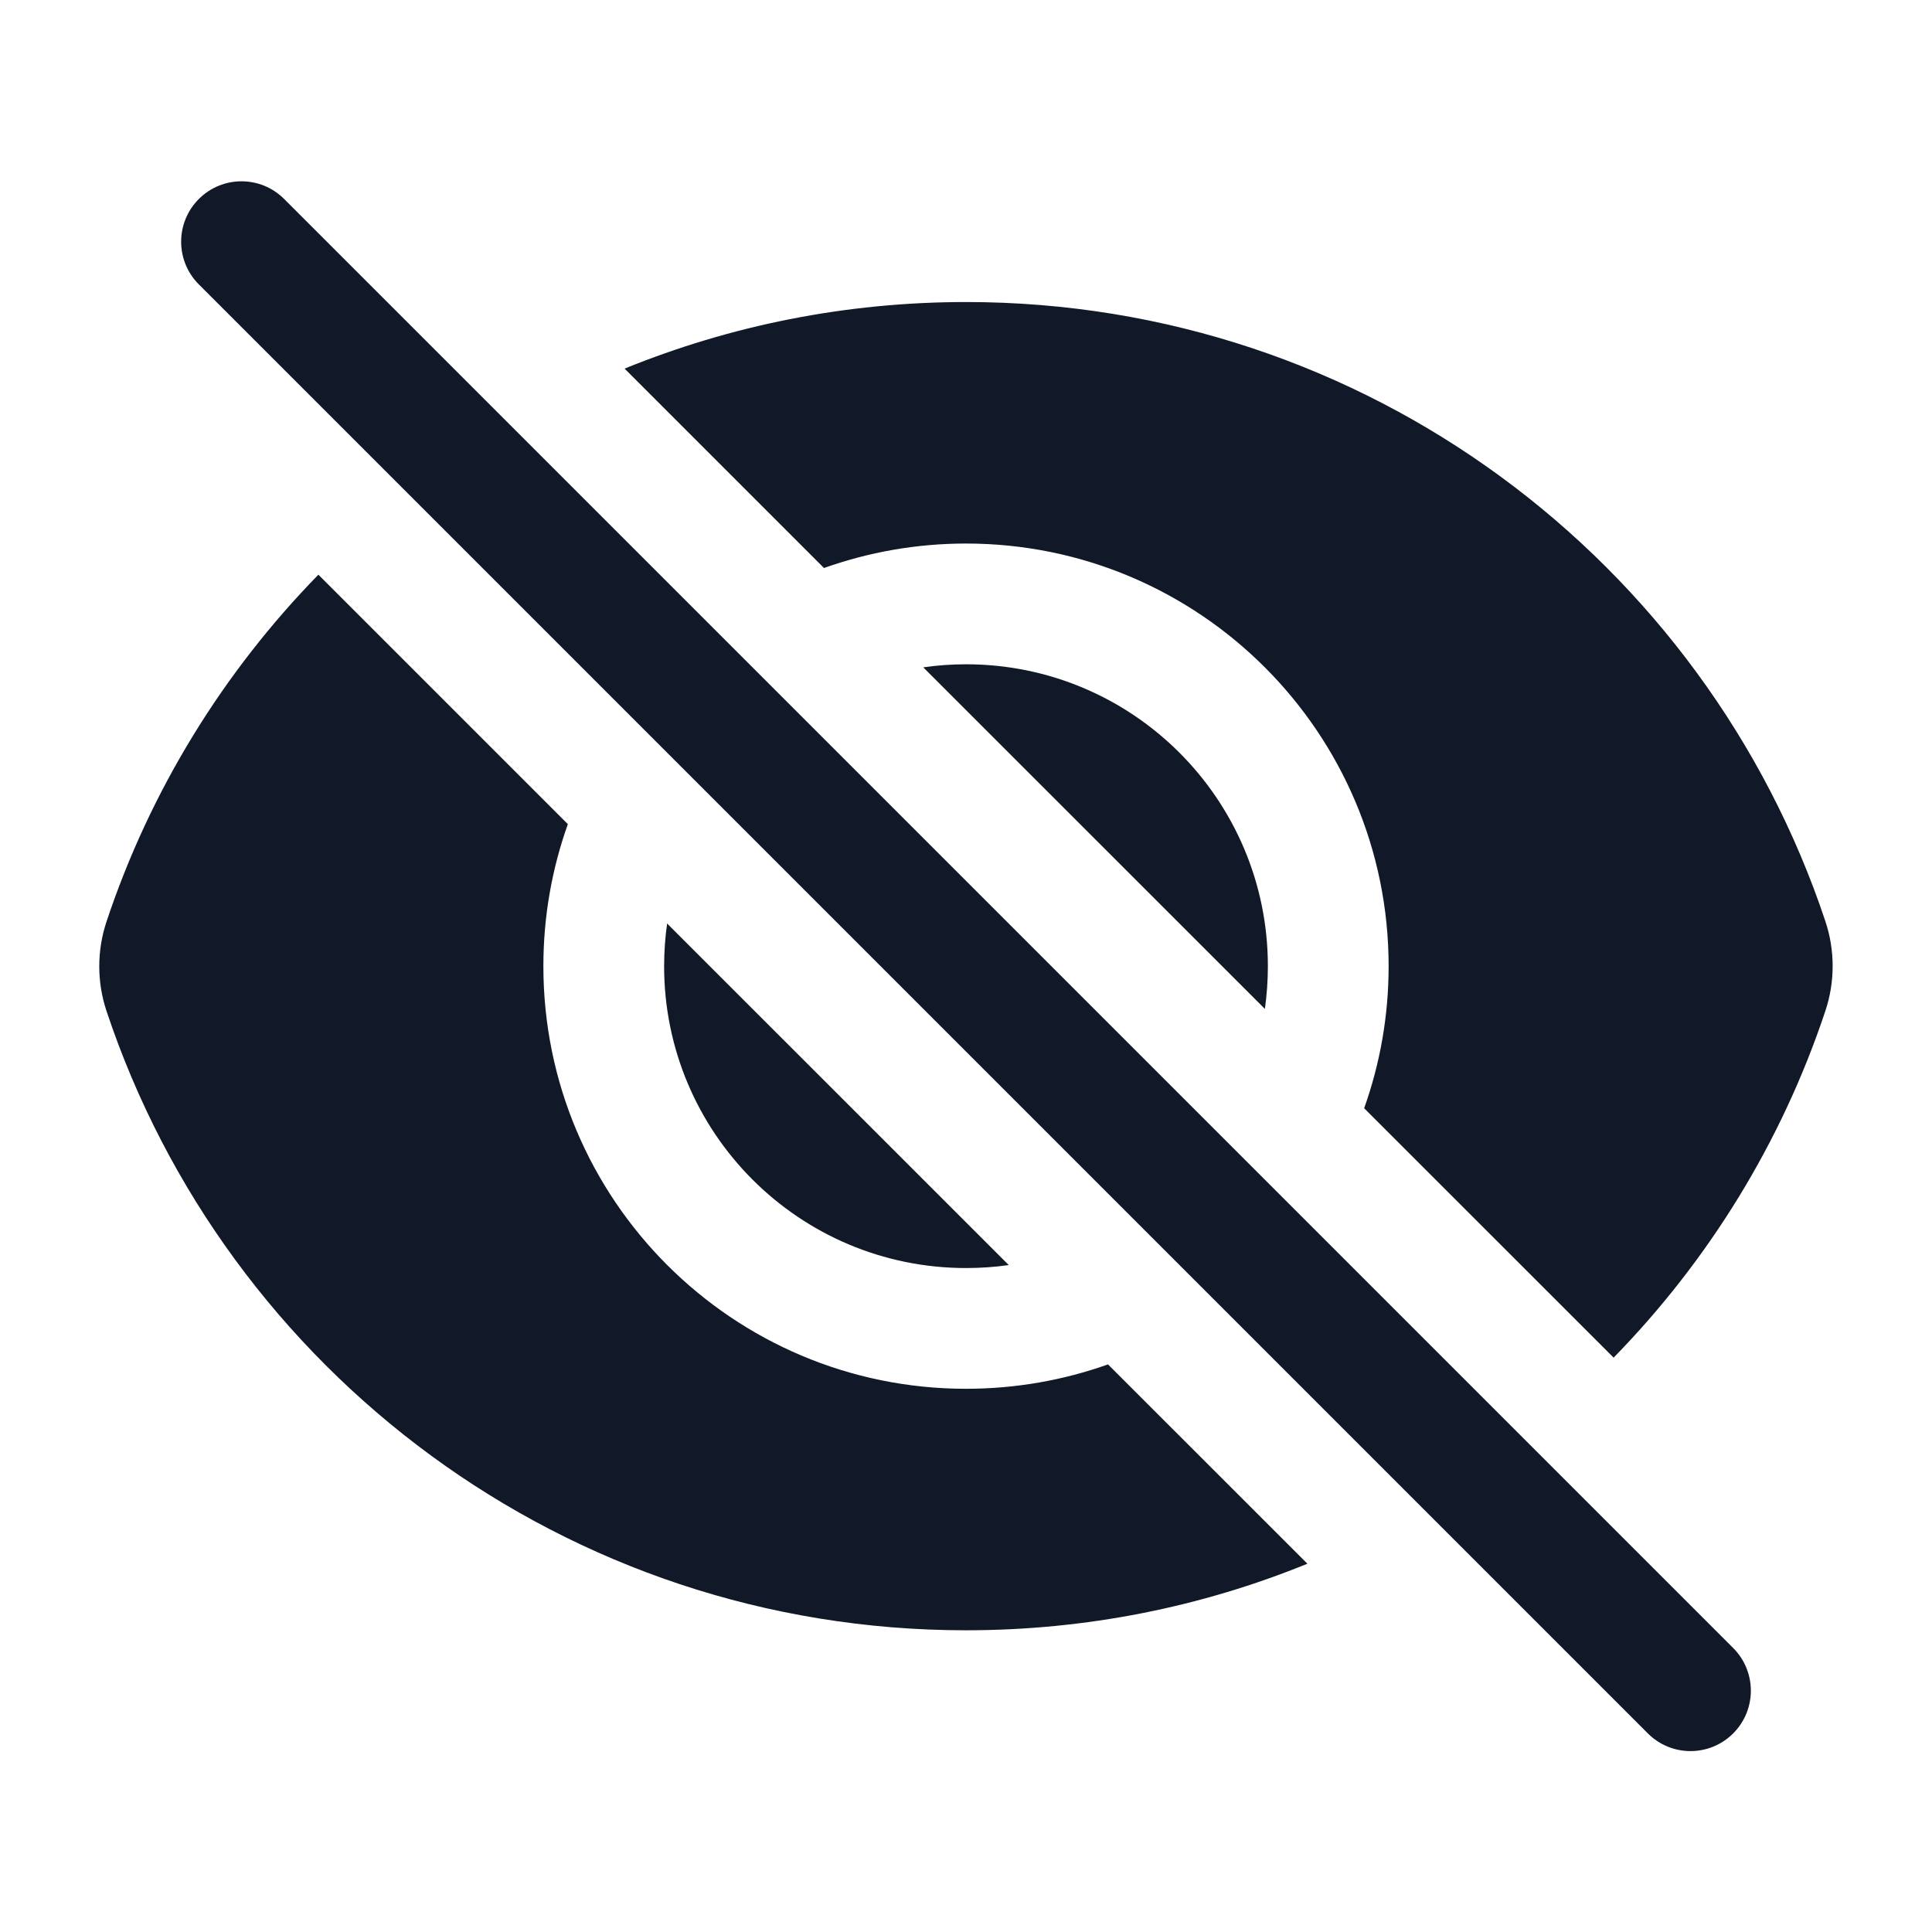 <svg width="24" height="24" viewBox="0 0 24 24" fill="none" xmlns="http://www.w3.org/2000/svg">
    <path d="M3.53 2.472C3.237 2.179 2.763 2.179 2.47 2.472C2.177 2.765 2.177 3.24 2.47 3.533L20.47 21.533C20.763 21.826 21.237 21.826 21.53 21.533C21.823 21.24 21.823 20.765 21.53 20.472L3.53 2.472Z"
          fill="#111827"/>
    <path d="M22.676 12.556C22.132 14.191 21.223 15.66 20.045 16.865L16.946 13.767C17.143 13.215 17.25 12.621 17.25 12.002C17.25 9.103 14.899 6.752 12 6.752C11.381 6.752 10.787 6.86 10.236 7.056L7.759 4.579C9.068 4.046 10.5 3.752 12.001 3.752C16.971 3.752 21.186 6.975 22.675 11.443C22.796 11.804 22.796 12.195 22.676 12.556Z"
          fill="#111827"/>
    <path d="M15.75 12.002C15.75 12.183 15.737 12.36 15.713 12.533L11.469 8.29C11.643 8.265 11.82 8.252 12 8.252C14.071 8.252 15.75 9.931 15.75 12.002Z"
          fill="#111827"/>
    <path d="M12.531 15.715L8.287 11.472C8.263 11.645 8.25 11.822 8.25 12.002C8.25 14.073 9.929 15.752 12 15.752C12.18 15.752 12.357 15.74 12.531 15.715Z"
          fill="#111827"/>
    <path d="M6.75 12.002C6.75 11.383 6.857 10.79 7.054 10.238L3.955 7.139C2.777 8.345 1.867 9.814 1.323 11.449C1.203 11.81 1.203 12.201 1.324 12.562C2.813 17.03 7.028 20.252 11.999 20.252C13.5 20.252 14.932 19.959 16.241 19.425L13.764 16.949C13.213 17.145 12.619 17.252 12 17.252C9.101 17.252 6.75 14.902 6.75 12.002Z"
          fill="#111827"/>
</svg>
